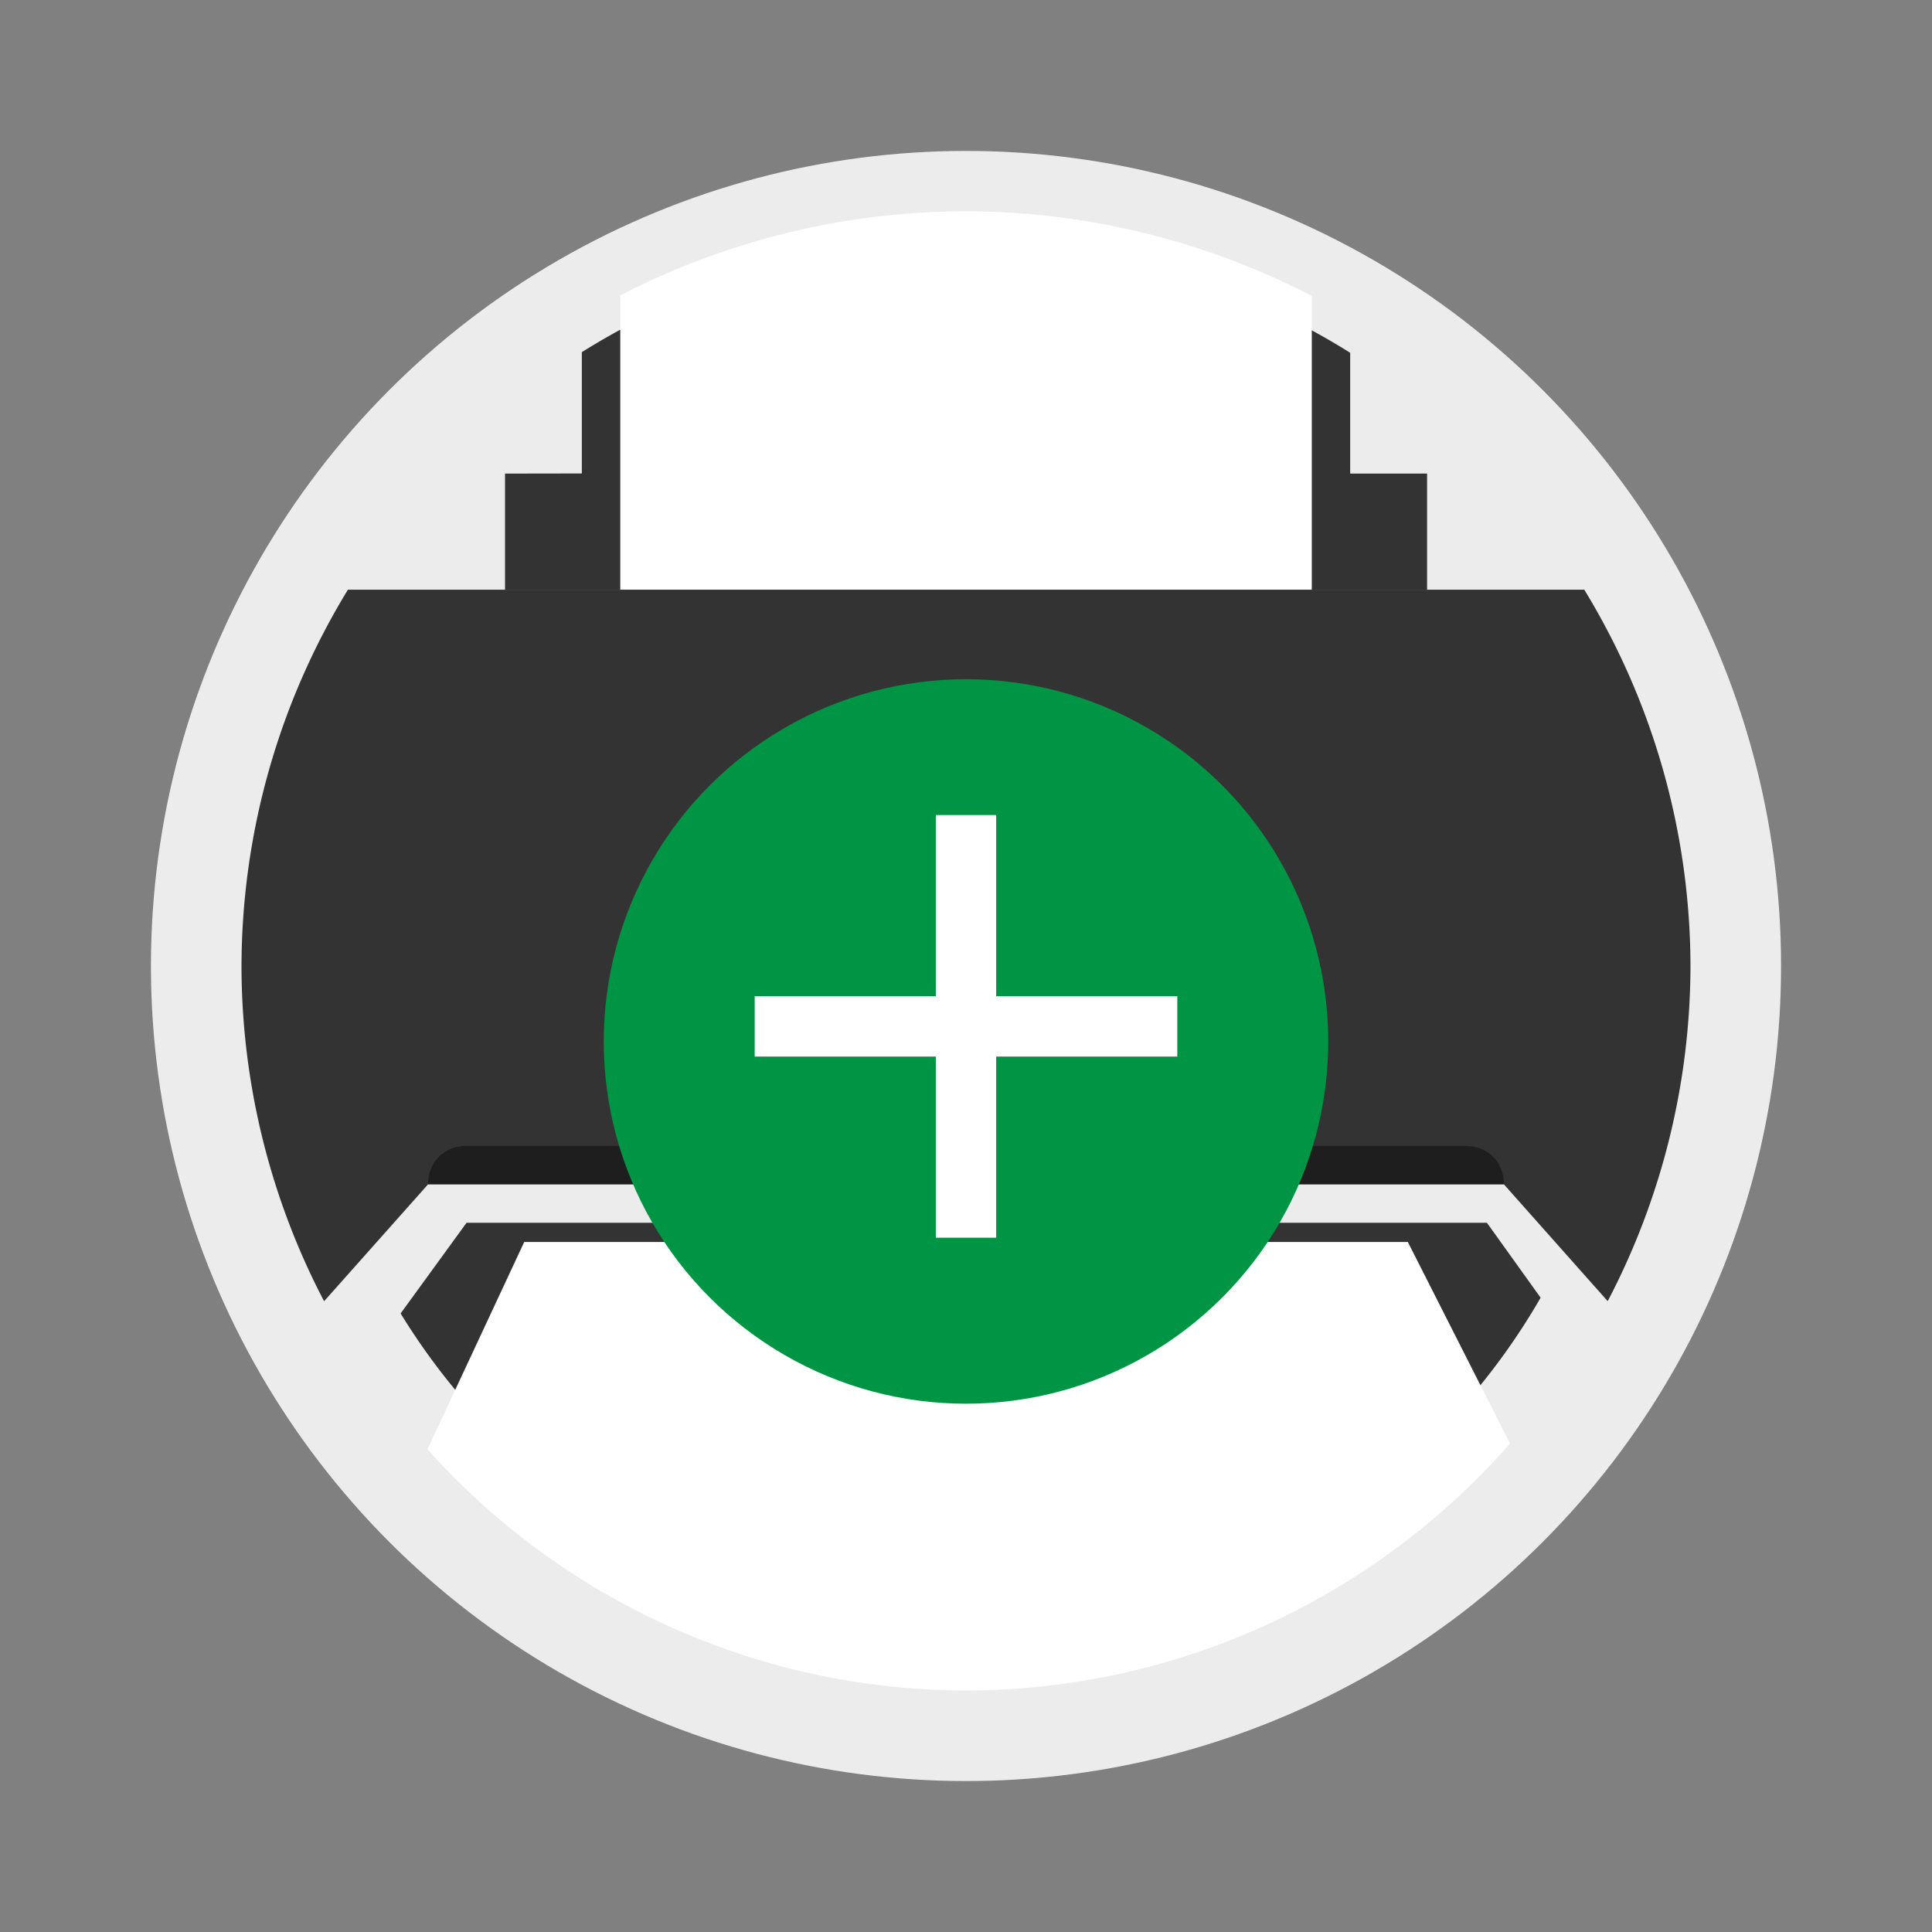 <svg width="64" height="64" version="1" xmlns="http://www.w3.org/2000/svg" xmlns:xlink="http://www.w3.org/1999/xlink">
 <rect width="100%" height="100%" fill="#808080" stroke="none"/>
 <circle cx="32" cy="32" r="27" fill="#ececec" style="paint-order:stroke fill markers"/>
 <path d="m38.08 8.815-12.367 0.031a24 24 0 0 0-6.439 2.82v4.018l-2.545 0.004v3.848h30.545v-3.848h-2.547v-4.002a24 24 0 0 0-6.646-2.871z" fill="#333" style="isolation:auto;mix-blend-mode:normal"/>
 <path d="m32 7a25 25 0 0 0-11.453 2.785v9.75h22.908v-9.732a25 25 0 0 0-11.455-2.803z" color="#000000" fill="#fff" style="isolation:auto;mix-blend-mode:normal;paint-order:markers stroke fill"/>
 <path d="m15.455 40.506-2.184 3.004a22 22 0 0 0 3.139 3.996h31.174a22 22 0 0 0 3.451-4.518l-1.779-2.482z" fill="#333" style="isolation:auto;mix-blend-mode:normal"/>
 <path d="m17.365 41.143-3.205 6.869a24 24 0 0 0 17.84 7.988 24 24 0 0 0 18.021-8.18l-3.385-6.678z" color="#000000" fill="#fff" style="isolation:auto;mix-blend-mode:normal;paint-order:markers stroke fill"/>
 <path d="m11.525 19.535a24 24 0 0 0-3.525 12.465 24 24 0 0 0 2.736 11.105l3.445-3.873h35.637l3.439 3.871a24 24 0 0 0 2.742-11.104 24 24 0 0 0-3.518-12.465h-40.957z" fill="#333" style="isolation:auto;mix-blend-mode:normal"/>
 <path d="m15.456 37.96h33.09c0.742 0 1.272 0.53 1.272 1.273h-35.635c0-0.743 0.53-1.273 1.273-1.273z" color="#000000" display="block" fill-opacity=".417" overflow="visible" style="isolation:auto;mix-blend-mode:normal;paint-order:fill markers stroke"/>
 <g transform="matrix(.75 0 0 .75 8 10.5)">
  <circle cx="32" cy="32" r="16" fill="#009545"/>
  <path d="M30.667 22v8h-8v2.667h8v8h2.666v-8h8V30h-8v-8z" fill="#fff"/>
 </g>
</svg>
